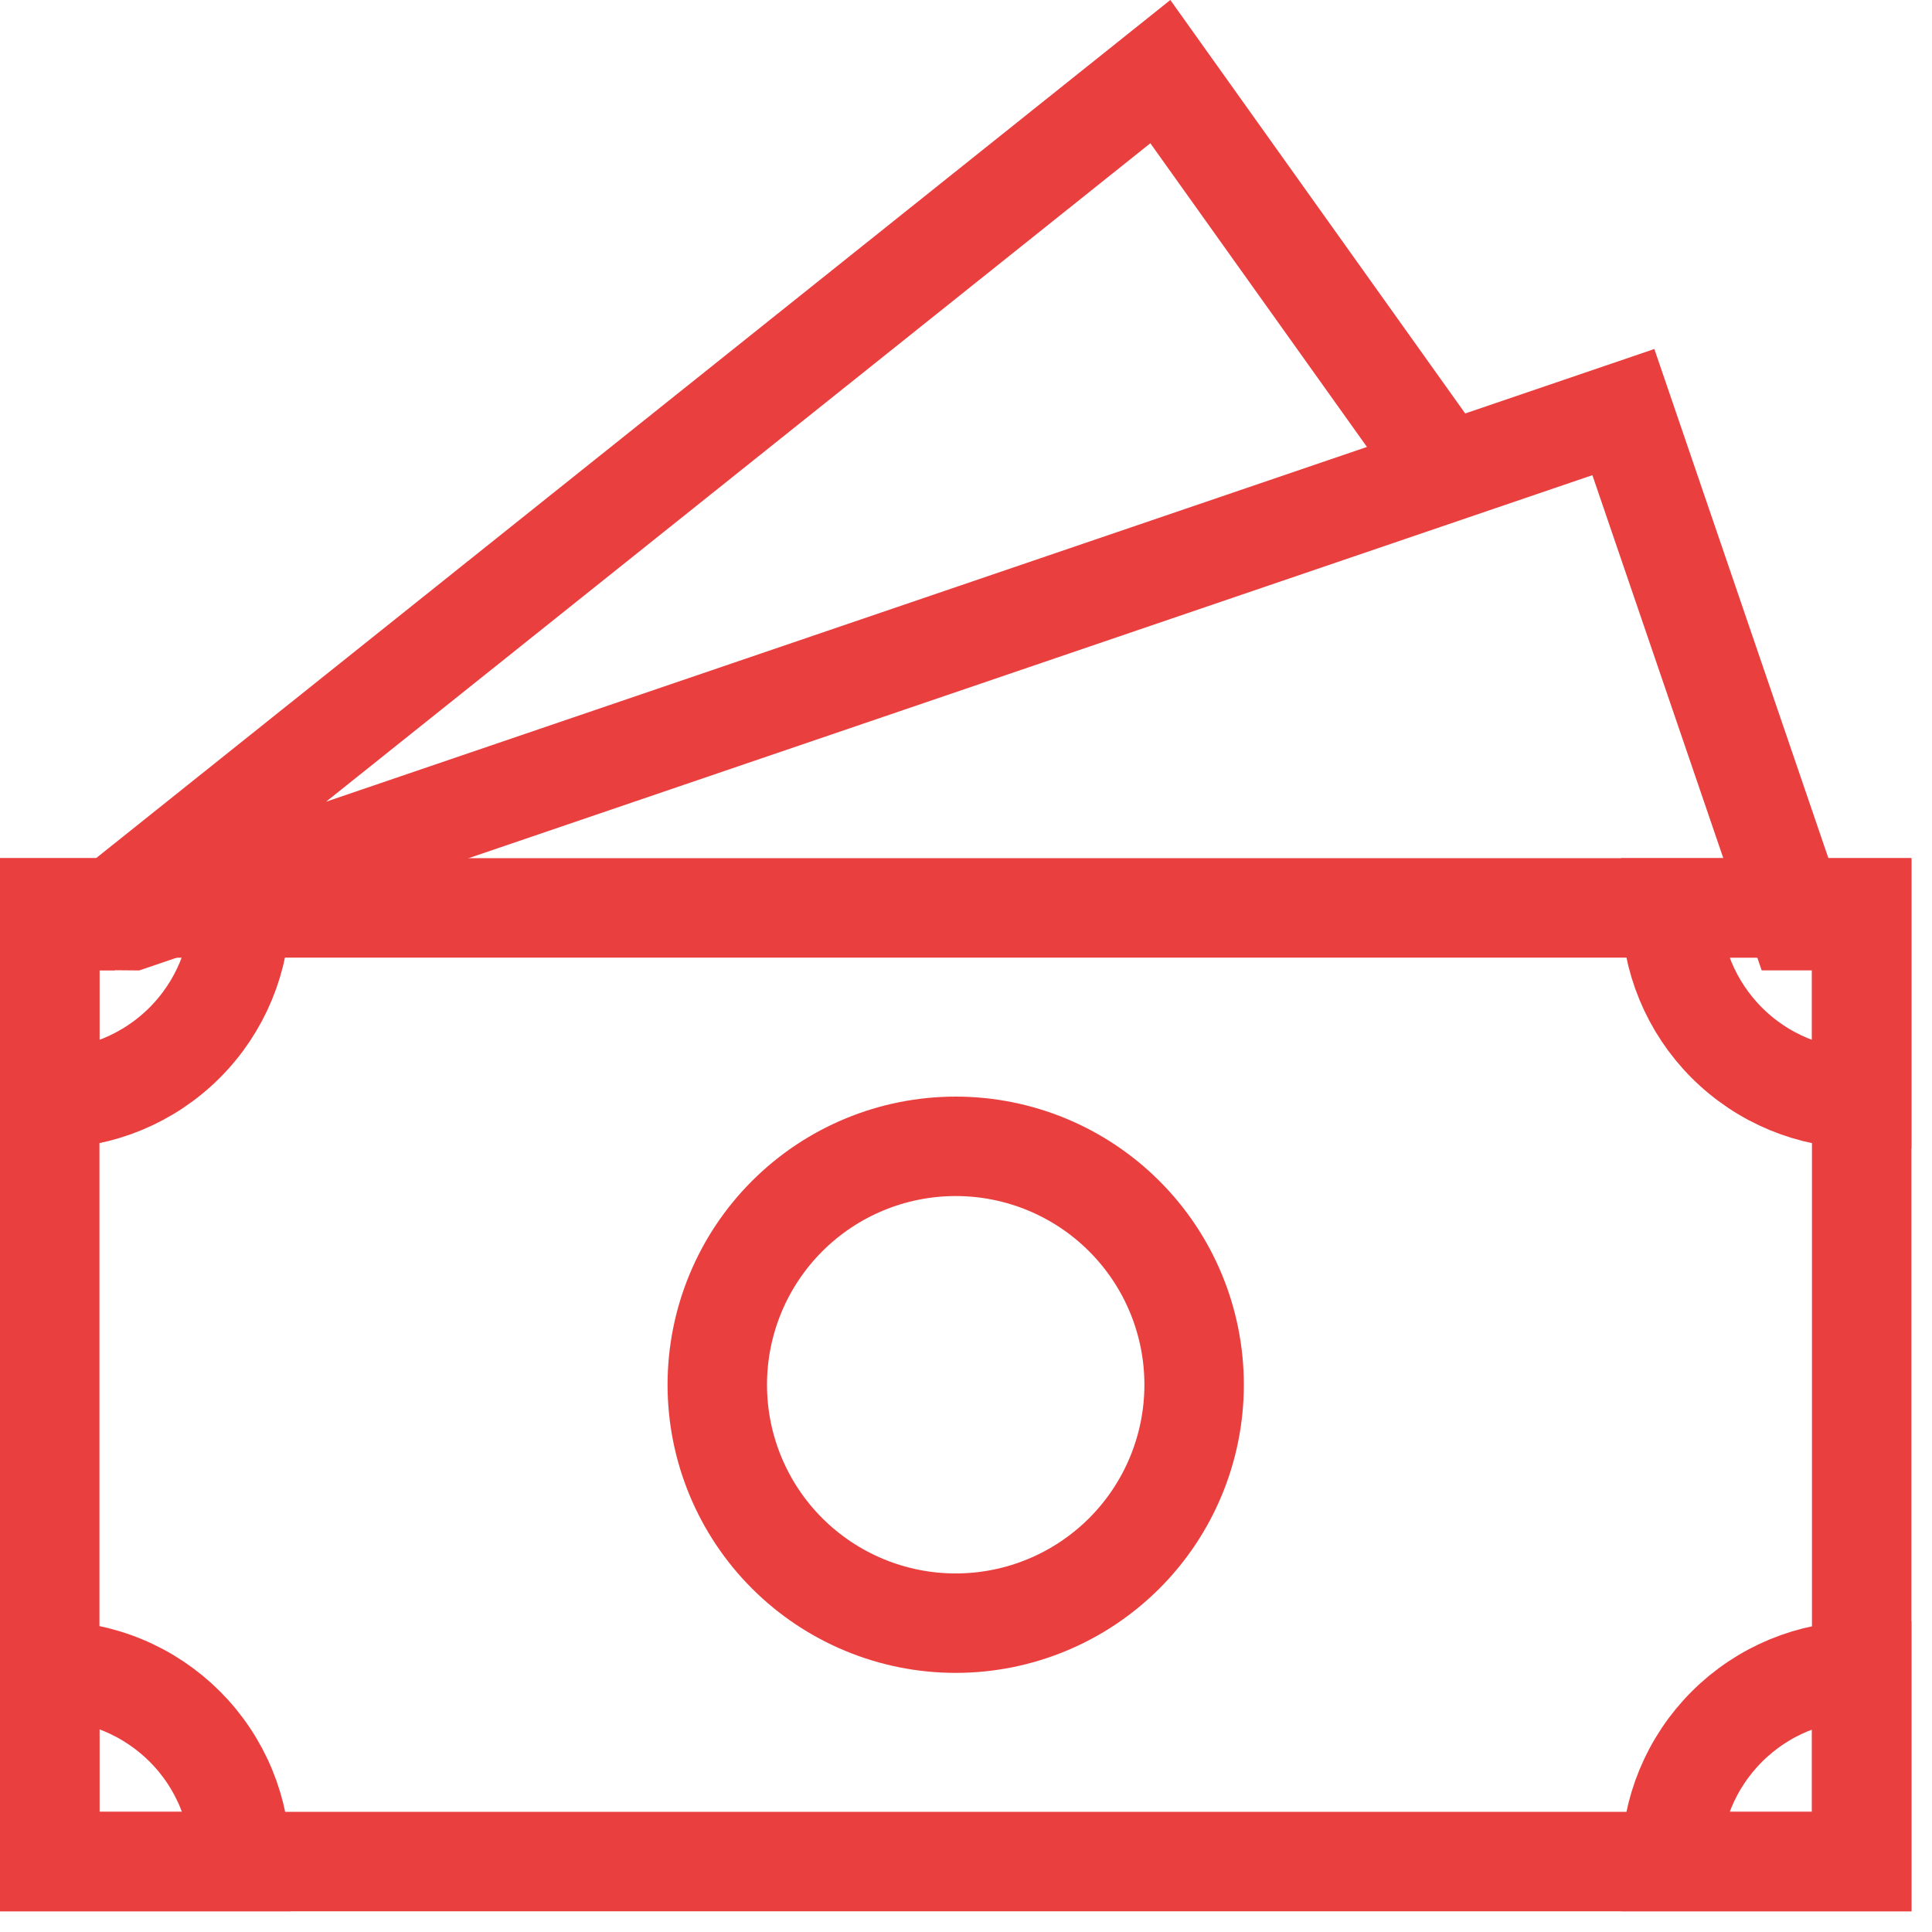 <svg width="68" height="68" viewBox="0 0 68 68" fill="none" xmlns="http://www.w3.org/2000/svg">
<path d="M63.846 32.404H63.256L57.137 14.504L4.617 32.404L3.428 32.394M1.75 32.407H3.428L40.84 2.521L50.296 15.779" stroke="#EA3F3F" stroke-width="3.5" stroke-linecap="square"/>
<path d="M42.029 48.738C42.029 50.964 41.145 53.098 39.571 54.672C37.997 56.245 35.863 57.13 33.638 57.13C31.412 57.13 29.278 56.245 27.704 54.672C26.13 53.098 25.246 50.964 25.246 48.738C25.246 46.513 26.13 44.378 27.704 42.805C29.278 41.231 31.412 40.347 33.638 40.347C35.863 40.347 37.997 41.231 39.571 42.805C41.145 44.378 42.029 46.513 42.029 48.738Z" stroke="#EA3F3F" stroke-width="3.5" stroke-linecap="square"/>
<path d="M65.525 31.955V65.521H1.75V31.955H65.525Z" stroke="#EA3F3F" stroke-width="3.5" stroke-linecap="square"/>
<path d="M1.75 31.955H8.463C8.463 33.736 7.756 35.443 6.497 36.702C5.238 37.961 3.53 38.668 1.75 38.668V31.955ZM65.525 31.955H58.812C58.812 33.736 59.519 35.443 60.778 36.702C62.037 37.961 63.744 38.668 65.525 38.668V31.955ZM1.75 65.521H8.47C8.471 64.638 8.297 63.764 7.96 62.948C7.623 62.133 7.128 61.391 6.504 60.767C5.879 60.143 5.138 59.648 4.323 59.311C3.507 58.973 2.633 58.8 1.75 58.801V65.521ZM65.525 65.521H58.812C58.812 63.74 59.519 62.033 60.778 60.774C62.037 59.515 63.744 58.808 65.525 58.808V65.521Z" stroke="#EA3F3F" stroke-width="3.5" stroke-linecap="square"/>
</svg>
